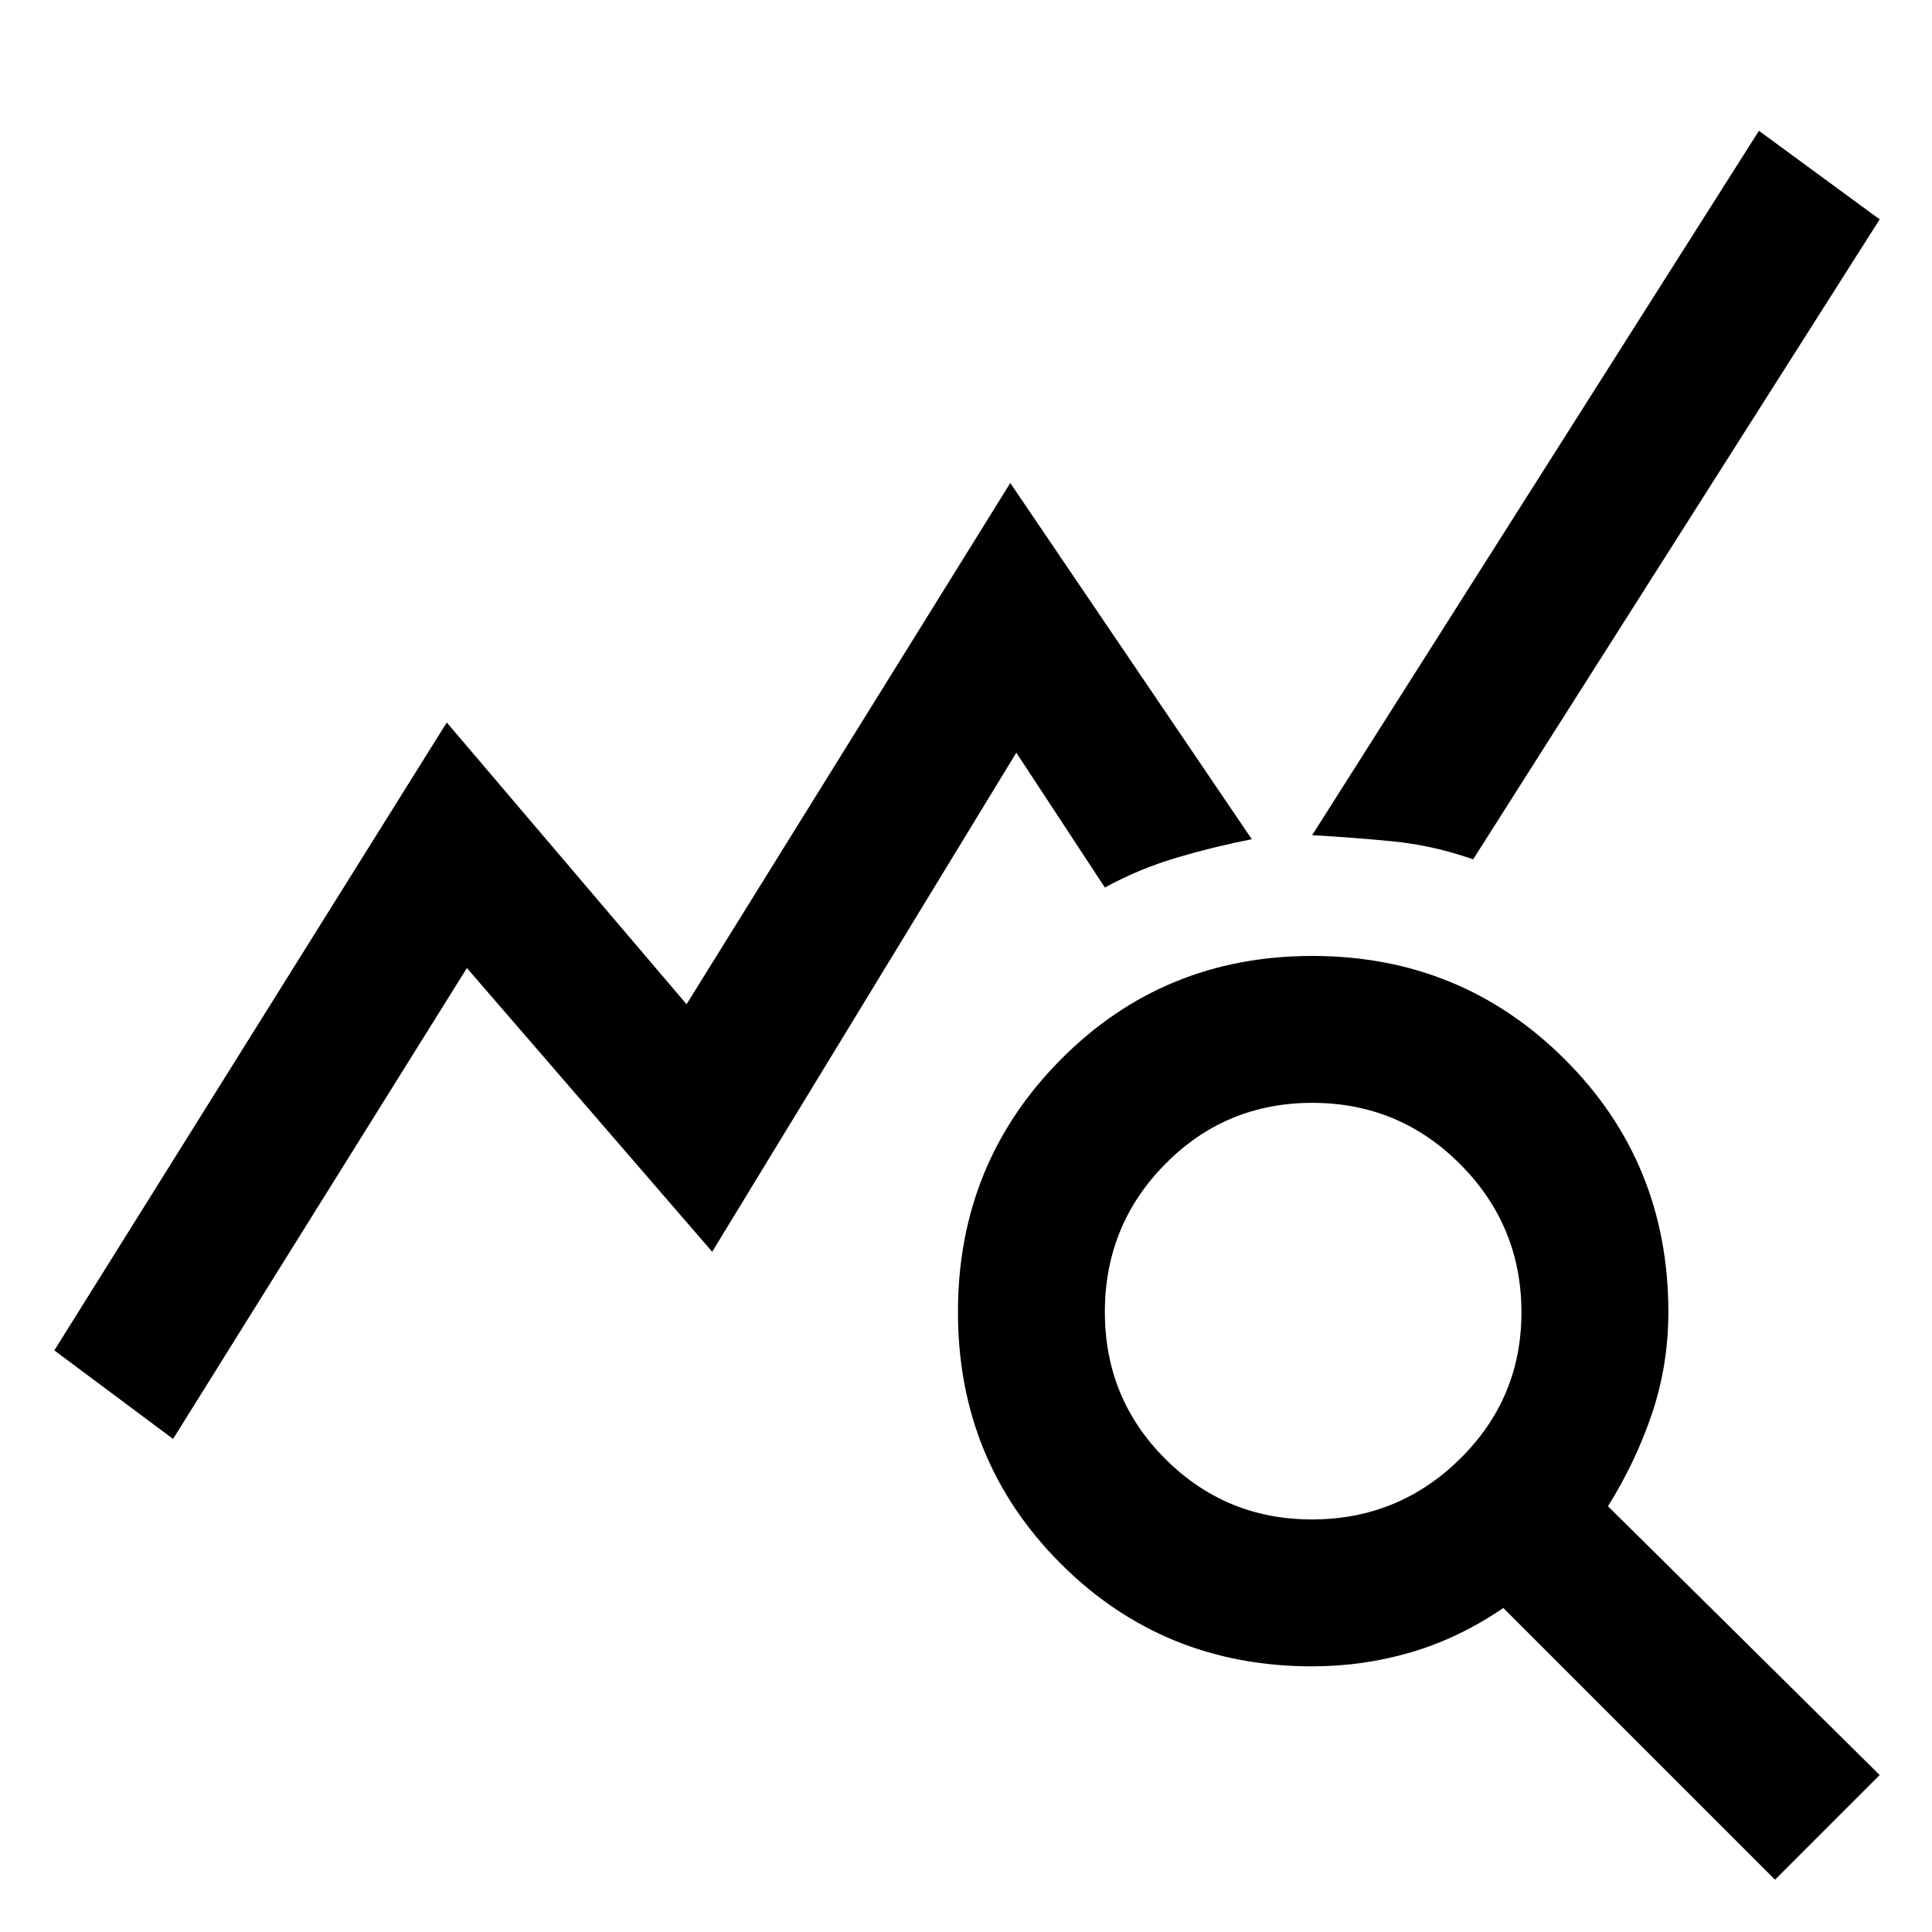 <svg xmlns="http://www.w3.org/2000/svg" height="48" viewBox="0 -960 960 960" width="48"><path d="m86-245-59-44 195-312 119.143 140L502-720l120 177q-18.714 3.667-37.286 9.167Q566.143-528.333 549-519l-44-67-151.114 248L232-479 86-245ZM882-26 747-161q-22 15-45.827 22-23.826 7-49.173 7-73.917 0-124.958-51.059Q476-234.118 476-308.059T527.059-433.5q51.059-51.5 125-51.5T777.5-433.667Q829-382.333 829-308q0 26-8 50t-22 46.448L934-78l-52 52ZM651.859-205q43.081 0 73.611-30.099t30.53-72.76q0-43.081-30.401-73.611-30.402-30.53-73.5-30.53Q609-412 579-381.599q-30 30.402-30 73.5Q549-265 579.099-235q30.099 30 72.76 30ZM732-533q-20-7-40.095-8.955Q671.81-543.909 652-545l222-350 60 44-202 318Z"/></svg>